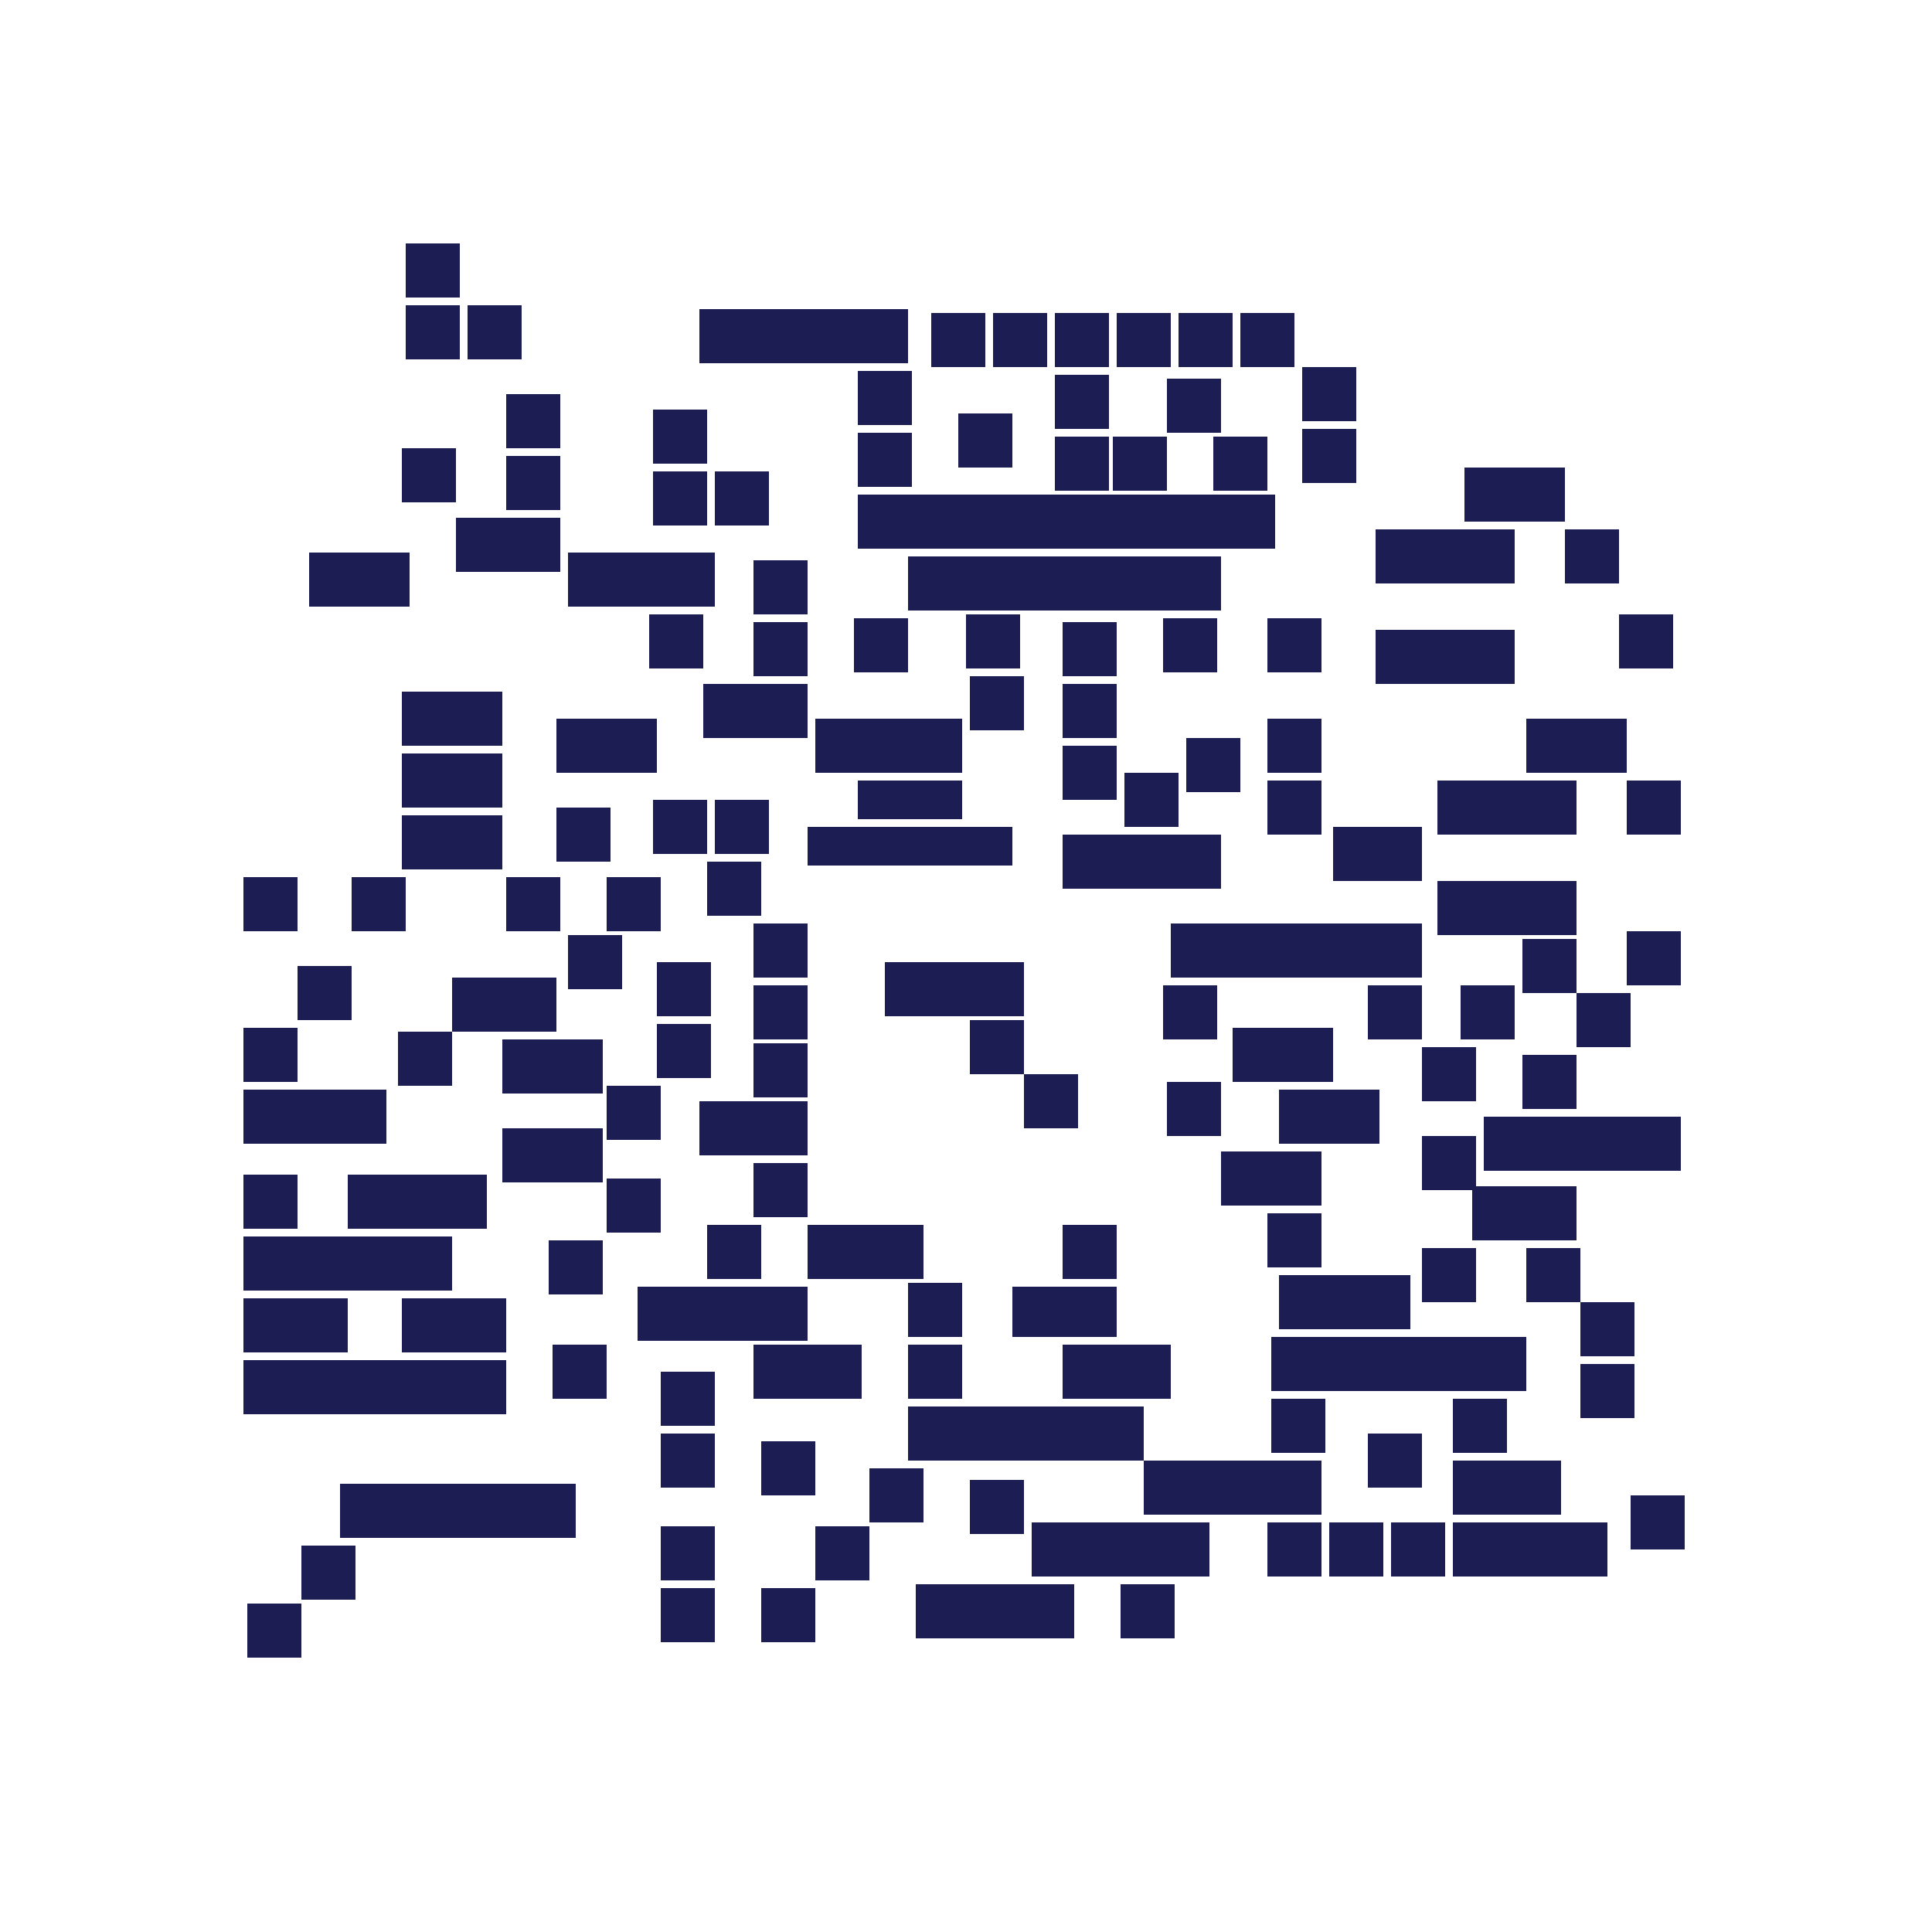 <svg width="500" height="500" viewBox="0 0 500 500" fill="none" xmlns="http://www.w3.org/2000/svg">
<rect width="500" height="500" fill="white"/>
<rect x="169" y="106" width="14" height="14" fill="#1C1E53"/>
<rect x="105" y="63" width="14" height="14" fill="#1C1E53"/>
<rect x="181" y="80" width="54" height="14" fill="#1C1E53"/>
<rect x="169" y="122" width="14" height="14" fill="#1C1E53"/>
<rect x="105" y="79" width="14" height="14" fill="#1C1E53"/>
<rect x="185" y="122" width="14" height="14" fill="#1C1E53"/>
<rect x="121" y="79" width="14" height="14" fill="#1C1E53"/>
<rect x="168" y="159" width="14" height="14" fill="#1C1E53"/>
<rect x="104" y="116" width="14" height="14" fill="#1C1E53"/>
<rect x="195" y="145" width="14" height="14" fill="#1C1E53"/>
<rect x="131" y="102" width="14" height="14" fill="#1C1E53"/>
<rect x="221" y="160" width="14" height="14" fill="#1C1E53"/>
<rect x="250" y="159" width="14" height="14" fill="#1C1E53"/>
<rect x="275" y="161" width="14" height="14" fill="#1C1E53"/>
<rect x="275" y="177" width="14" height="14" fill="#1C1E53"/>
<rect x="275" y="193" width="14" height="14" fill="#1C1E53"/>
<rect x="291" y="200" width="14" height="14" fill="#1C1E53"/>
<rect x="275" y="216" width="41" height="14" fill="#1C1E53"/>
<rect x="307" y="191" width="14" height="14" fill="#1C1E53"/>
<rect x="301" y="160" width="14" height="14" fill="#1C1E53"/>
<rect x="328" y="160" width="14" height="14" fill="#1C1E53"/>
<rect x="395" y="186" width="26" height="14" fill="#1C1E53"/>
<rect x="379" y="121" width="26" height="14" fill="#1C1E53"/>
<rect x="328" y="186" width="14" height="14" fill="#1C1E53"/>
<rect x="372" y="202" width="36" height="14" fill="#1C1E53"/>
<rect x="356" y="137" width="36" height="14" fill="#1C1E53"/>
<rect x="372" y="228" width="36" height="14" fill="#1C1E53"/>
<rect x="356" y="163" width="36" height="14" fill="#1C1E53"/>
<rect x="229" y="249" width="36" height="14" fill="#1C1E53"/>
<rect x="421" y="202" width="14" height="14" fill="#1C1E53"/>
<rect x="405" y="137" width="14" height="14" fill="#1C1E53"/>
<rect x="419" y="159" width="14" height="14" fill="#1C1E53"/>
<rect x="421" y="241" width="14" height="14" fill="#1C1E53"/>
<rect x="408" y="257" width="14" height="14" fill="#1C1E53"/>
<rect x="265" y="278" width="14" height="14" fill="#1C1E53"/>
<rect x="394" y="243" width="14" height="14" fill="#1C1E53"/>
<rect x="251" y="264" width="14" height="14" fill="#1C1E53"/>
<rect x="394" y="273" width="14" height="14" fill="#1C1E53"/>
<rect x="384" y="289" width="51" height="14" fill="#1C1E53"/>
<rect x="378" y="255" width="14" height="14" fill="#1C1E53"/>
<rect x="354" y="255" width="14" height="14" fill="#1C1E53"/>
<rect x="319" y="266" width="26" height="14" fill="#1C1E53"/>
<rect x="331" y="282" width="26" height="14" fill="#1C1E53"/>
<rect x="303" y="239" width="65" height="14" fill="#1C1E53"/>
<rect x="301" y="255" width="14" height="14" fill="#1C1E53"/>
<rect x="316" y="298" width="26" height="14" fill="#1C1E53"/>
<rect x="302" y="280" width="14" height="14" fill="#1C1E53"/>
<rect x="368" y="271" width="14" height="14" fill="#1C1E53"/>
<rect x="368" y="294" width="14" height="14" fill="#1C1E53"/>
<rect x="395" y="323" width="14" height="14" fill="#1C1E53"/>
<rect x="409" y="337" width="14" height="14" fill="#1C1E53"/>
<rect x="409" y="353" width="14" height="14" fill="#1C1E53"/>
<rect x="422" y="387" width="14" height="14" fill="#1C1E53"/>
<rect x="368" y="323" width="14" height="14" fill="#1C1E53"/>
<rect x="381" y="307" width="27" height="14" fill="#1C1E53"/>
<rect x="328" y="314" width="14" height="14" fill="#1C1E53"/>
<rect x="275" y="317" width="14" height="14" fill="#1C1E53"/>
<rect x="235" y="332" width="14" height="14" fill="#1C1E53"/>
<rect x="235" y="348" width="14" height="14" fill="#1C1E53"/>
<rect x="251" y="383" width="14" height="14" fill="#1C1E53"/>
<rect x="290" y="410" width="14" height="14" fill="#1C1E53"/>
<rect x="237" y="410" width="41" height="14" fill="#1C1E53"/>
<rect x="225" y="380" width="14" height="14" fill="#1C1E53"/>
<rect x="78" y="400" width="14" height="14" fill="#1C1E53"/>
<rect x="211" y="395" width="14" height="14" fill="#1C1E53"/>
<rect x="64" y="415" width="14" height="14" fill="#1C1E53"/>
<rect x="197" y="411" width="14" height="14" fill="#1C1E53"/>
<rect x="171" y="411" width="14" height="14" fill="#1C1E53"/>
<rect x="171" y="395" width="14" height="14" fill="#1C1E53"/>
<rect x="171" y="371" width="14" height="14" fill="#1C1E53"/>
<rect x="171" y="355" width="14" height="14" fill="#1C1E53"/>
<rect x="143" y="348" width="14" height="14" fill="#1C1E53"/>
<rect x="142" y="321" width="14" height="14" fill="#1C1E53"/>
<rect x="63" y="304" width="14" height="14" fill="#1C1E53"/>
<rect x="63" y="336" width="27" height="14" fill="#1C1E53"/>
<rect x="63" y="352" width="68" height="14" fill="#1C1E53"/>
<rect x="104" y="336" width="27" height="14" fill="#1C1E53"/>
<rect x="63" y="320" width="54" height="14" fill="#1C1E53"/>
<rect x="90" y="304" width="36" height="14" fill="#1C1E53"/>
<rect x="157" y="305" width="14" height="14" fill="#1C1E53"/>
<rect x="157" y="281" width="14" height="14" fill="#1C1E53"/>
<rect x="130" y="292" width="26" height="14" fill="#1C1E53"/>
<rect x="170" y="265" width="14" height="14" fill="#1C1E53"/>
<rect x="170" y="249" width="14" height="14" fill="#1C1E53"/>
<rect x="157" y="227" width="14" height="14" fill="#1C1E53"/>
<rect x="147" y="242" width="14" height="14" fill="#1C1E53"/>
<rect x="117" y="253" width="27" height="14" fill="#1C1E53"/>
<rect x="131" y="227" width="14" height="14" fill="#1C1E53"/>
<rect x="91" y="227" width="14" height="14" fill="#1C1E53"/>
<rect x="104" y="179" width="26" height="14" fill="#1C1E53"/>
<rect x="144" y="186" width="26" height="14" fill="#1C1E53"/>
<rect x="80" y="143" width="26" height="14" fill="#1C1E53"/>
<rect x="104" y="195" width="26" height="14" fill="#1C1E53"/>
<rect x="104" y="211" width="26" height="14" fill="#1C1E53"/>
<rect x="63" y="227" width="14" height="14" fill="#1C1E53"/>
<rect x="130" y="269" width="26" height="14" fill="#1C1E53"/>
<rect x="103" y="267" width="14" height="14" fill="#1C1E53"/>
<rect x="77" y="250" width="14" height="14" fill="#1C1E53"/>
<rect x="63" y="266" width="14" height="14" fill="#1C1E53"/>
<rect x="63" y="282" width="37" height="14" fill="#1C1E53"/>
<rect x="144" y="209" width="14" height="14" fill="#1C1E53"/>
<rect x="169" y="207" width="14" height="14" fill="#1C1E53"/>
<rect x="185" y="207" width="14" height="14" fill="#1C1E53"/>
<rect x="183" y="317" width="14" height="14" fill="#1C1E53"/>
<rect x="195" y="301" width="14" height="14" fill="#1C1E53"/>
<rect x="195" y="270" width="14" height="14" fill="#1C1E53"/>
<rect x="195" y="255" width="14" height="14" fill="#1C1E53"/>
<rect x="195" y="239" width="14" height="14" fill="#1C1E53"/>
<rect x="183" y="223" width="14" height="14" fill="#1C1E53"/>
<rect x="181" y="285" width="28" height="14" fill="#1C1E53"/>
<rect x="209" y="317" width="30" height="14" fill="#1C1E53"/>
<rect x="165" y="333" width="44" height="14" fill="#1C1E53"/>
<rect x="195" y="348" width="28" height="14" fill="#1C1E53"/>
<rect x="197" y="373" width="14" height="14" fill="#1C1E53"/>
<rect x="235" y="364" width="61" height="14" fill="#1C1E53"/>
<rect x="88" y="384" width="61" height="14" fill="#1C1E53"/>
<rect x="275" y="348" width="28" height="14" fill="#1C1E53"/>
<rect x="262" y="333" width="27" height="13" fill="#1C1E53"/>
<rect x="329" y="362" width="14" height="14" fill="#1C1E53"/>
<rect x="354" y="371" width="14" height="14" fill="#1C1E53"/>
<rect x="328" y="394" width="14" height="14" fill="#1C1E53"/>
<rect x="344" y="394" width="14" height="14" fill="#1C1E53"/>
<rect x="360" y="394" width="14" height="14" fill="#1C1E53"/>
<rect x="376" y="394" width="40" height="14" fill="#1C1E53"/>
<rect x="376" y="362" width="14" height="14" fill="#1C1E53"/>
<rect x="376" y="378" width="28" height="14" fill="#1C1E53"/>
<rect x="296" y="378" width="46" height="14" fill="#1C1E53"/>
<rect x="267" y="394" width="46" height="14" fill="#1C1E53"/>
<rect x="331" y="330" width="34" height="14" fill="#1C1E53"/>
<rect x="329" y="346" width="66" height="14" fill="#1C1E53"/>
<rect x="328" y="202" width="14" height="14" fill="#1C1E53"/>
<rect x="345" y="214" width="23" height="14" fill="#1C1E53"/>
<rect x="251" y="175" width="14" height="14" fill="#1C1E53"/>
<rect x="195" y="161" width="14" height="14" fill="#1C1E53"/>
<rect x="131" y="118" width="14" height="14" fill="#1C1E53"/>
<rect x="182" y="177" width="27" height="14" fill="#1C1E53"/>
<rect x="118" y="134" width="27" height="14" fill="#1C1E53"/>
<rect x="211" y="186" width="38" height="14" fill="#1C1E53"/>
<rect x="147" y="143" width="38" height="14" fill="#1C1E53"/>
<rect x="222" y="202" width="27" height="10" fill="#1C1E53"/>
<rect x="209" y="214" width="53" height="10" fill="#1C1E53"/>
<rect x="222" y="96" width="14" height="14" fill="#1C1E53"/>
<rect x="222" y="112" width="14" height="14" fill="#1C1E53"/>
<rect x="222" y="128" width="108" height="14" fill="#1C1E53"/>
<rect x="235" y="144" width="81" height="14" fill="#1C1E53"/>
<rect x="248" y="107" width="14" height="14" fill="#1C1E53"/>
<rect x="302" y="98" width="14" height="14" fill="#1C1E53"/>
<rect x="288" y="113" width="14" height="14" fill="#1C1E53"/>
<rect x="273" y="113" width="14" height="14" fill="#1C1E53"/>
<rect x="273" y="97" width="14" height="14" fill="#1C1E53"/>
<rect x="273" y="81" width="14" height="14" fill="#1C1E53"/>
<rect x="289" y="81" width="14" height="14" fill="#1C1E53"/>
<rect x="305" y="81" width="14" height="14" fill="#1C1E53"/>
<rect x="321" y="81" width="14" height="14" fill="#1C1E53"/>
<rect x="337" y="95" width="14" height="14" fill="#1C1E53"/>
<rect x="337" y="111" width="14" height="14" fill="#1C1E53"/>
<rect x="257" y="81" width="14" height="14" fill="#1C1E53"/>
<rect x="241" y="81" width="14" height="14" fill="#1C1E53"/>
<rect x="314" y="113" width="14" height="14" fill="#1C1E53"/>
</svg>
